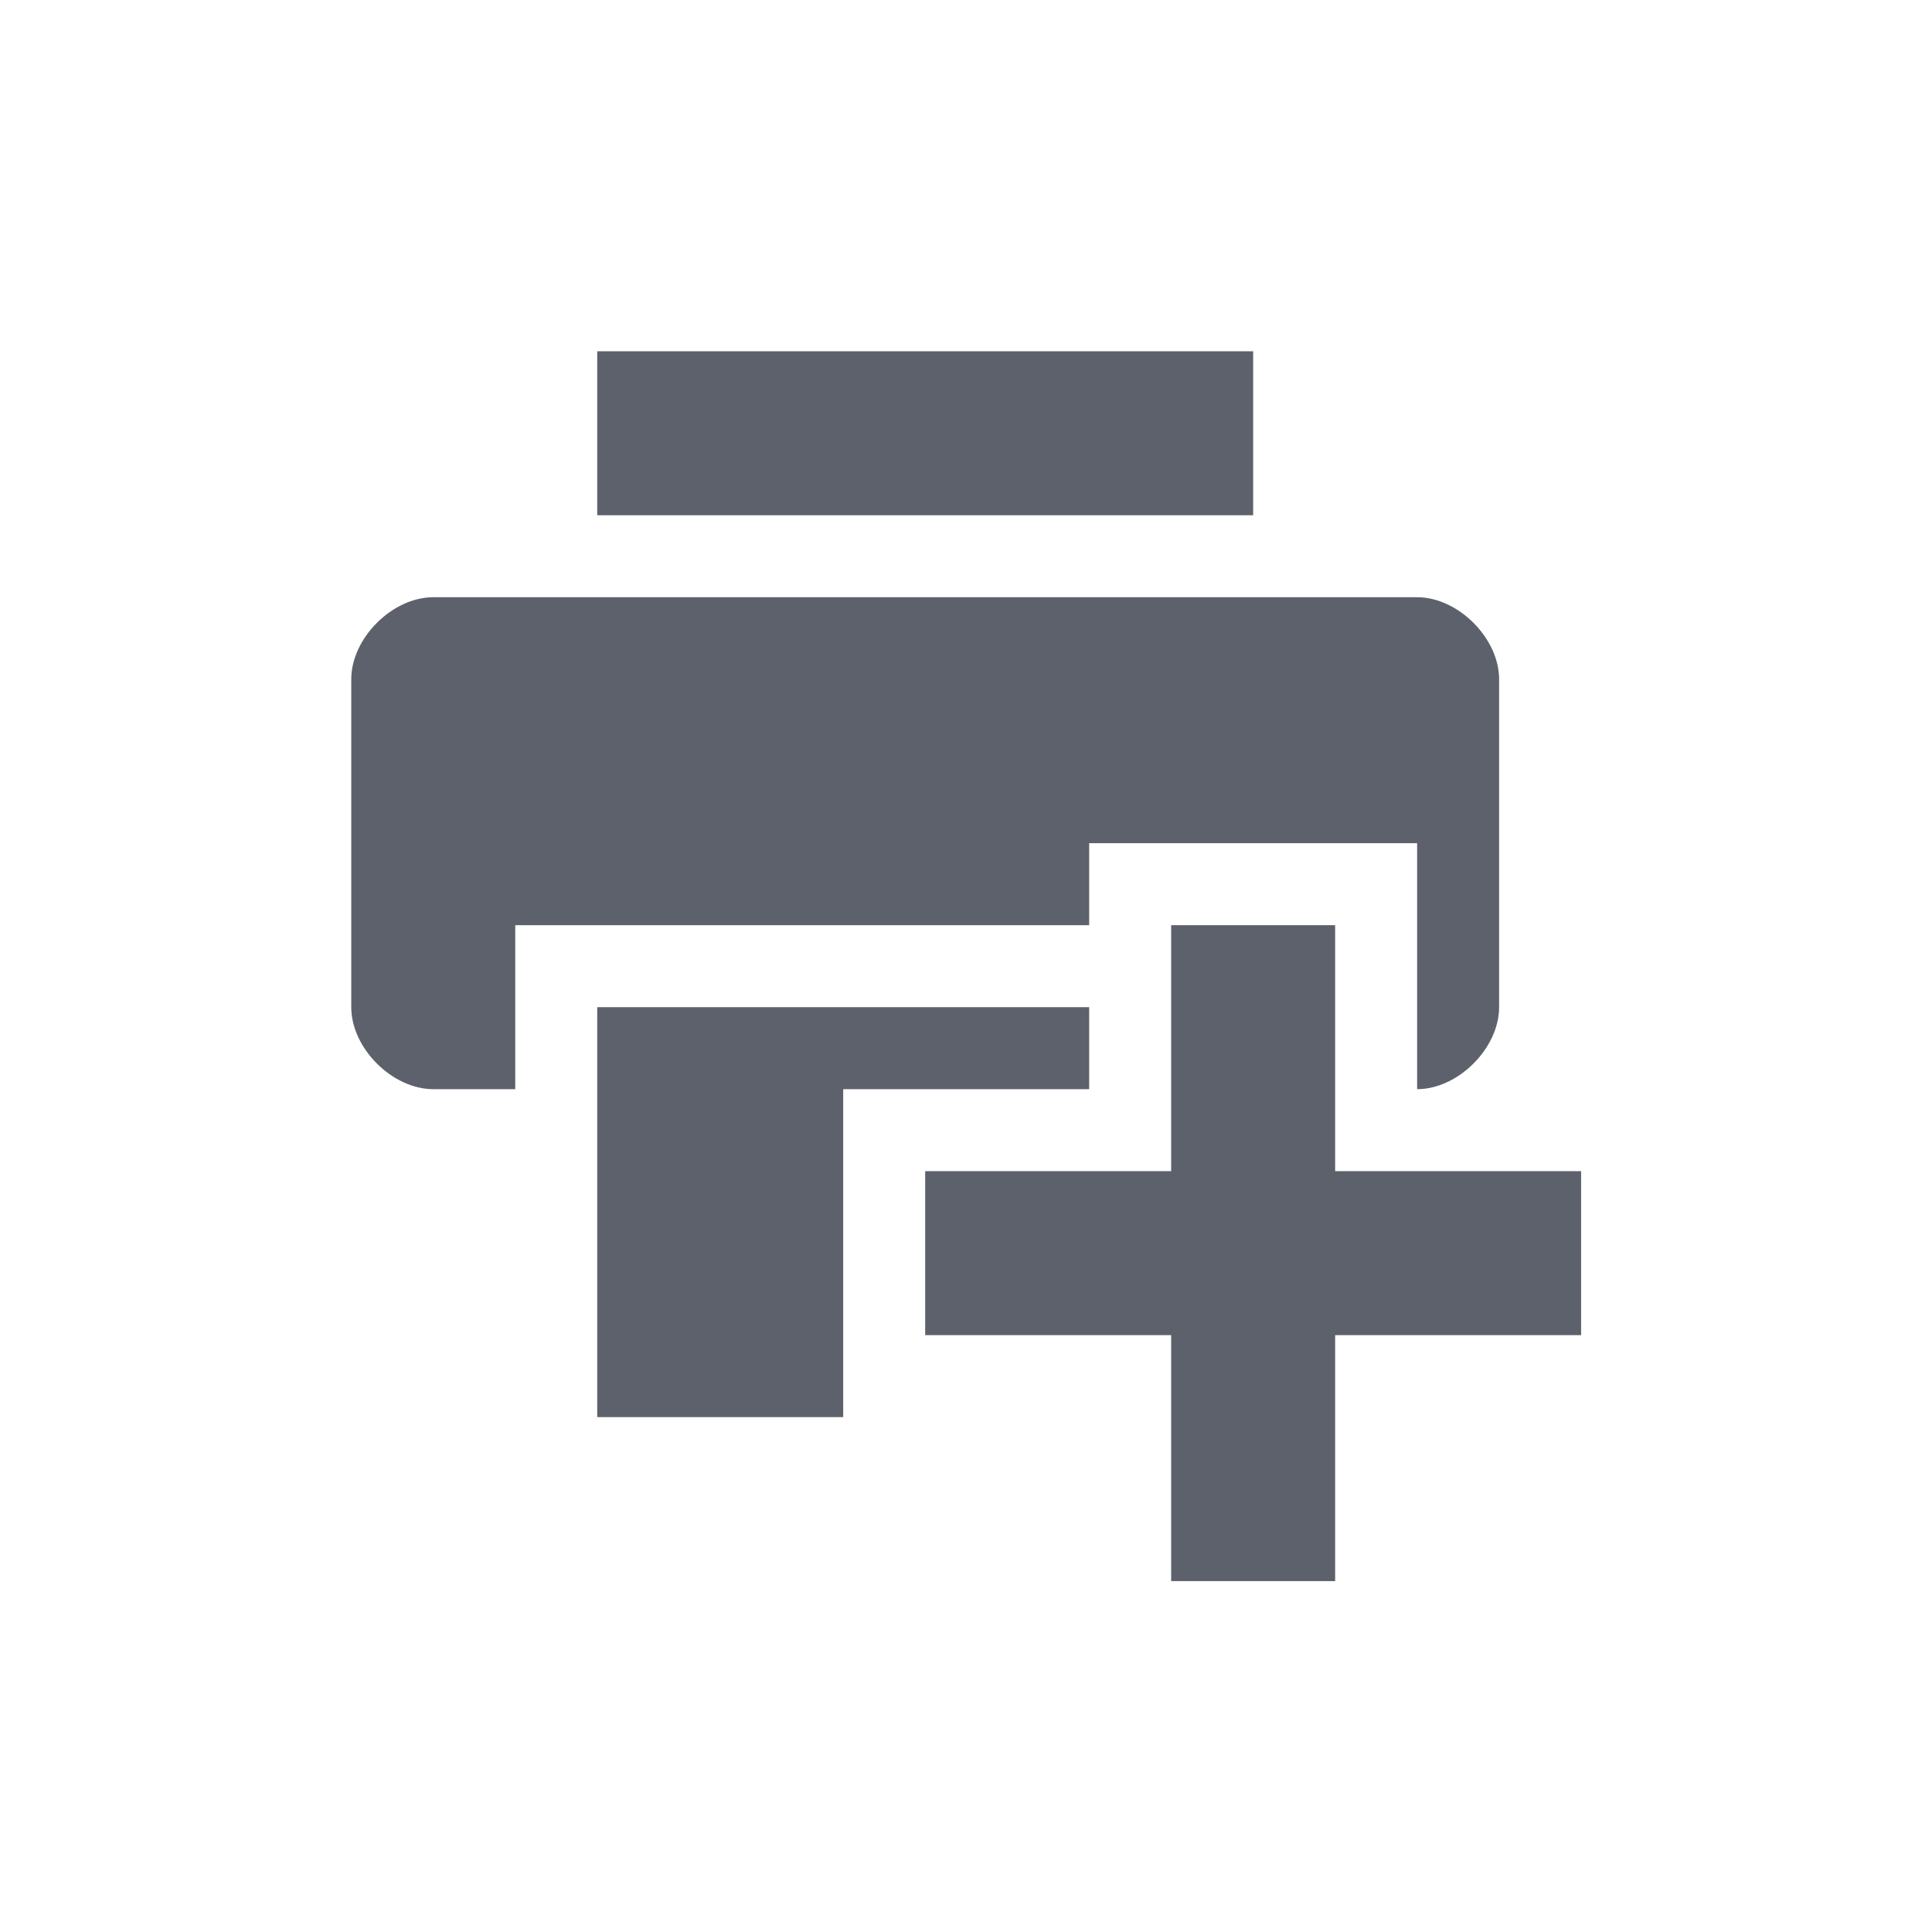 <?xml version="1.0" encoding="UTF-8" standalone="no"?>
<svg
   xmlns:dc="http://purl.org/dc/elements/1.1/"
   xmlns:cc="http://creativecommons.org/ns#"
   xmlns:rdf="http://www.w3.org/1999/02/22-rdf-syntax-ns#"
   xmlns:svg="http://www.w3.org/2000/svg"
   xmlns="http://www.w3.org/2000/svg"
   xmlns:sodipodi="http://sodipodi.sourceforge.net/DTD/sodipodi-0.dtd"
   xmlns:inkscape="http://www.inkscape.org/namespaces/inkscape"
   width="22"
   height="22"
   version="1.1"
   viewBox="0 0 16 16"
   id="svg9"
   sodipodi:docname="gnome-dev-printer-new.svg"
   inkscape:version="0.92.1 r">
  <sodipodi:namedview
     pagecolor="#ffffff"
     bordercolor="#666666"
     borderopacity="1"
     objecttolerance="10"
     gridtolerance="10"
     guidetolerance="10"
     inkscape:pageopacity="0"
     inkscape:pageshadow="2"
     inkscape:window-width="1680"
     inkscape:window-height="964"
     id="namedview11"
     showgrid="false"
     inkscape:zoom="10.727273"
     inkscape:cx="50.346775"
     inkscape:cy="3.5423729"
     inkscape:window-x="0"
     inkscape:window-y="0"
     inkscape:window-maximized="1"
     inkscape:current-layer="svg9" />
  <defs
     id="defs3">
    <style
       id="current-color-scheme"
       type="text/css">
   .ColorScheme-Text { color:#5c616c; } .ColorScheme-Highlight { color:#5294e2; }
  </style>
  </defs>
  <g
     id="g4492"
     transform="matrix(0.679,0,0,0.679,2.23,2.23)">
    <path
       id="path5"
       d="m 4,1 v 2 h 8 V 1 Z M 2,4 C 1.5,4 1,4.5 1,5 v 4 c 0,0.5 0.5,1 1,1 H 3 V 8 h 7 V 7 h 4 v 3 c 0.5,0 1,-0.5 1,-1 V 5 C 15,4.5 14.5,4 14,4 Z m 2,5 v 5 h 3 v -4 h 3 V 9 Z"
       class="ColorScheme-Text"
       style="color:#5c616c;fill:currentColor"
       inkscape:connector-curvature="0" />
    <path
       id="path7"
       d="m 11,8 v 3 H 8 v 2 h 3 v 3 h 2 v -3 h 3 V 11 H 13 V 8 Z"
       class="ColorScheme-Text"
       style="color:#5c616c;fill:currentColor"
       inkscape:connector-curvature="0" />
  </g>
</svg>
